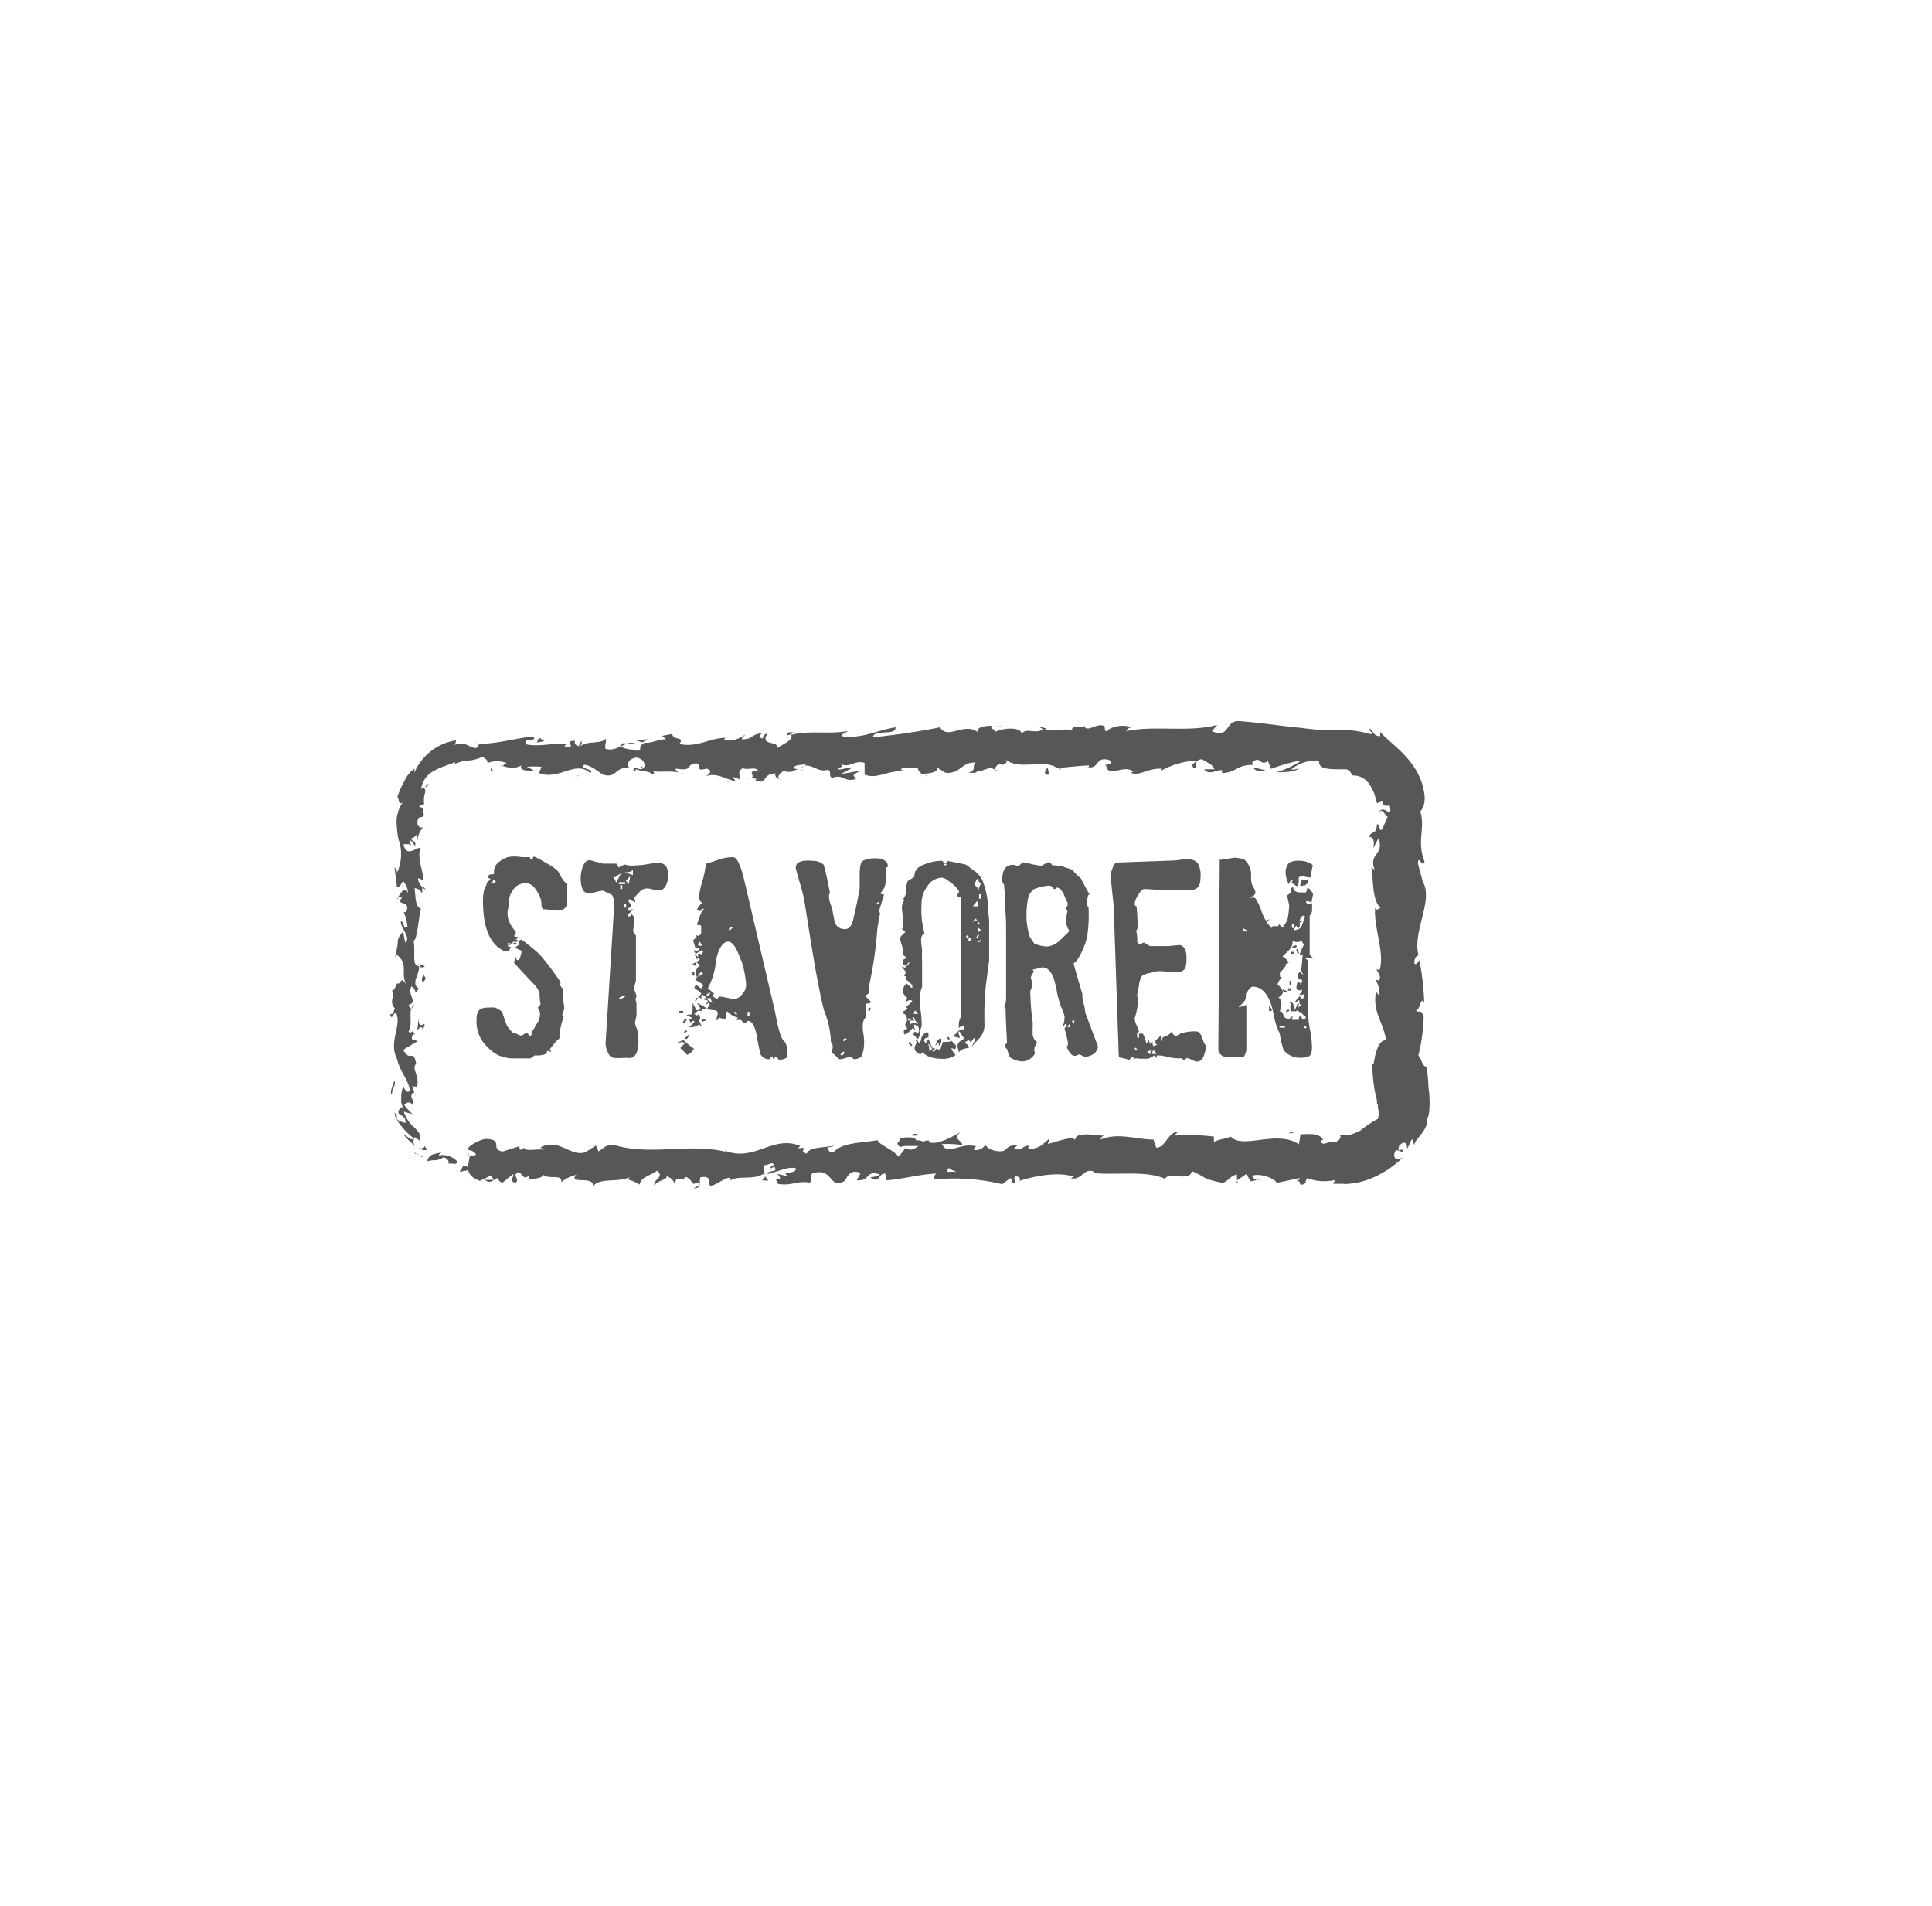 <svg id="Laag_1" data-name="Laag 1" xmlns="http://www.w3.org/2000/svg" viewBox="0 0 191.61 188.99"><defs><style>.cls-1{fill:#575756;}</style></defs><title>stavoren_2</title><g id="Group_594" data-name="Group 594"><g id="Group_541" data-name="Group 541"><path id="Path_584" data-name="Path 584" class="cls-1" d="M56.25,89.84a1.75,1.75,0,0,1-.58.43,1.65,1.65,0,0,1-.58,0c-.19,0-.86-.1-1.1-.1s-.19-.14-.29-.29a2.28,2.28,0,0,0-.38-1.39c-.34-.62-.72-.91-1.2-.91a1.46,1.46,0,0,0-1.3.77,1.89,1.89,0,0,0-.34,1.3c0,.14-.14.62-.14.81a2.11,2.11,0,0,0,.29,1.2,6.8,6.8,0,0,0,.53.77c0,.1,0,.24-.19.38a.81.81,0,0,0,.43.1c-.1.1-.53.62-.72.62l-.24,0s-.1,0-.1,0a.28.28,0,0,0,.1.24s.48-.24,1.3-.62a1.7,1.7,0,0,0,0,.34.26.26,0,0,0,.1-.24c.43.34,1,.77,1.68,1.39a27.94,27.94,0,0,1,2,2.64.36.36,0,0,1,0,.43,1.91,1.91,0,0,1,.34.43,2.71,2.71,0,0,0,0,1.06,5.09,5.09,0,0,1,.1.81c0,.1-.19.53-.19.62s0,.19.14.19a6.6,6.6,0,0,0-.43,2.16,2.22,2.22,0,0,0-.48.48c-.24.29-.38.48-.48.58a.51.51,0,0,1,.14.24.62.62,0,0,1-.38-.1s0,.1-.1.24-.24.19-.72.24H53s-.29.29-.48.29-.38,0-.91,0-.77,0-.86,0a3.92,3.92,0,0,1-1.39-.34,4,4,0,0,1-1-.77,3.4,3.4,0,0,1-1.1-2.59c0-1,.19-1.34,1.25-1.34a5,5,0,0,1,.58,0,2.86,2.86,0,0,1,.72.43,12.24,12.24,0,0,0,.48,1.39q.5.72.72.72c.19,0,.48.24.67.24s.34-.24.53-.24.34.34.34.34.19-.19.19-.24a.21.21,0,0,0-.19-.14s.1,0,.14,0a8.34,8.34,0,0,0,.53-.86,1.78,1.78,0,0,0,.34-1,1,1,0,0,0-.24-.62,1.53,1.53,0,0,0,.29-.34,6,6,0,0,1-.1-1.15,3.12,3.12,0,0,0-.43-.72c-.48-.48-1.15-1.2-2.11-2.25l.19-.62a.69.69,0,0,0,.1.34.36.36,0,0,0,.19,0c.19-.19.19-.62.29-.77l-.1-.19a2.3,2.3,0,0,1-.53-.24c0-.1.34-.24.43-.38,0,0-.1-.14-.29-.48,0,0-.1.1-.14.1s-.1.14-.1.19.1.1.29.1a.68.68,0,0,1-.67,0l-.29.29a.69.69,0,0,0,.34.1c-.14.19-.19.29-.1.38a1.33,1.33,0,0,1-.62,0c-1.39-.67-2.06-2.3-2.06-5a5.09,5.09,0,0,1,.1-1,2.56,2.56,0,0,0,.29-.77c.1-.1.24-.19.38-.34a1.11,1.11,0,0,1-.34-.24s.19-.24.38-.24.29,0,.29-.1a1.19,1.19,0,0,1,.34-1,3.06,3.06,0,0,1,1.06-.62A4,4,0,0,1,51.74,85c.38,0,.67,0,.82,0,0,.14,0,.19.19.19s0-.24.24-.24a7.64,7.64,0,0,1,1.15.62,5.06,5.06,0,0,1,1.2.82c.14.24.24.43.34.62.24.38.43.58.58.62v2.16ZM48.91,87.2a.67.67,0,0,1-.24.48,5.62,5.62,0,0,0,.53-.24Z"/><path id="Path_585" data-name="Path 585" class="cls-1" d="M65.31,88.3a5.56,5.56,0,0,1-.58-.1,1.64,1.64,0,0,0-.53-.1,1,1,0,0,0-.67.24s-.29.29-.62.67c0,.1.1.38.1.43s-.34-.1-.58-.29a.25.25,0,0,0,.1.43.94.94,0,0,1,0,.38c-.19.1-.29.14-.29.19l.19.19c.14-.14.24-.19.34-.19a3.16,3.16,0,0,1-.53.58s0,.1.1.14a.25.25,0,0,0,.29-.29c0,.1.29.34.29.43a12.76,12.76,0,0,1-.14,1.34c.1.1.14.24.29.43v4.41c0,.19-.19.67-.19.81s.24.62.24.77a1.22,1.22,0,0,1-.1.34,1.43,1.43,0,0,1,.1.72,8.32,8.32,0,0,1,0,.86c0,.1-.14.62-.14.81a2.41,2.41,0,0,0,.24.62c0,.43.1.77.1,1.06,0,1.15-.29,1.73-.91,1.73a5.49,5.49,0,0,0-.72,0,6,6,0,0,1-.72,0,.75.75,0,0,1-.67-.53,2,2,0,0,1-.24-.91L60.9,90q0-1.22-.29-1.3l-.81-.38a4.32,4.32,0,0,0-.72.14,3.31,3.31,0,0,1-.72.1c-.53,0-.77-.53-.77-1.58a3.74,3.74,0,0,1,.19-1c.19-.48.38-.67.67-.67s.48.14.62.14a7.41,7.41,0,0,1,.72.19h1.34a2.14,2.14,0,0,0,.24.38,2.57,2.57,0,0,1,.62-.29,2,2,0,0,0,.81.1,9,9,0,0,0,1.44-.14l.86-.14a1,1,0,0,1,1,.43,2,2,0,0,1,.19,1C66.13,87.87,65.84,88.3,65.31,88.3ZM61,87l-.24-.19c.19.34.29.58.38.72,0-.1.19-.38.43-.91C61.43,86.67,61.14,86.91,61,87Zm1,.67v-.19h-.62v.19Zm0,11.17-.1-.14-.48.24v.19Zm-.29-10.69v-.38h-.19v.38ZM62.1,90v-.38h-.19V90Zm.67-3.74c-.14.19-.43.24-.81.24.19.1.48.14.81.29Zm-.72,1.1c.1,0,.29.34.29.34s.14-.58.14-.72-.19.15-.43.39Z"/><path id="Path_586" data-name="Path 586" class="cls-1" d="M68.14,104.6a8.71,8.71,0,0,0-.67-.67,3.66,3.66,0,0,1,.43-.43l-.19-.19c-.1,0-.29.1-.43.1s-.1,0-.14,0a6.67,6.67,0,0,0,.62-.29,7.88,7.88,0,0,0,1.06.86A1.15,1.15,0,0,1,68.14,104.6Zm-.38-4.17h-.38v-.19h.38Zm.38.67-.29.38-.14-.1.24-.38Zm0,1.92c-.24,0-.34,0-.29,0s.34-.43.58-.43C68.29,102.54,68.29,103,68.09,103Zm0-.72-.29.14v-.14l.24-.14ZM69.68,100s-.1.1-.1.14l0,.19c0-.1-.1-.1-.24-.1a.37.37,0,0,0-.24.1c-.14.14-.19.19-.24.19l.19.19.29-.14a2.16,2.16,0,0,1,.1.38.22.22,0,0,1-.14.24,2,2,0,0,1,.29.67l-.24-.29a1.4,1.4,0,0,1-1,.29c.38-.34.53-.53.53-.62l-.1,0a.35.35,0,0,0-.29.19,1.6,1.6,0,0,0-.14-.29c.14-.1.24-.19.34-.19a3.79,3.79,0,0,0-.62-.24.37.37,0,0,1,.24-.1l.24,0a1.07,1.07,0,0,0,.14-.48v-.72c0,.14.29.48.29.62a.18.18,0,0,1,0,.14h.29l.19-.19a3.36,3.36,0,0,0-.34-.53c.38.19.81.34.91.58a.39.39,0,0,1-.33,0Zm-.81-3.26h-.19V96.4h.19Zm9.21,8v.1a1.3,1.3,0,0,1-.77.24c-.19,0-.14-.24-.34-.24s-.14.14-.24.14-.1,0-.1-.19,0,0-.1,0-.1,0-.1.14,0,0-.14.1a.91.91,0,0,1-.86-.48s-.19-.67-.38-1.87q-.29-1.44-.86-1.44c-.19,0-.14.24-.34.24s-.24-.34-.43-.34-.14,0-.14,0l0,0s0,0-.14,0h-.1s.1-.14.1-.14v-.1a1.94,1.94,0,0,1-1-.62A.8.8,0,0,0,72,101a.84.84,0,0,1-.29,0,.47.47,0,0,1-.38-.14.86.86,0,0,1-.24.34.61.61,0,0,1,0-.29c0-.1.1-.34.1-.43a.35.35,0,0,0-.19-.29c-.24,0-.72-.1-.91-.1a1,1,0,0,1,.29-.38l0-.14s0-.1-.1-.14a1.06,1.06,0,0,1-.24.19.61.61,0,0,1,.19-.34.44.44,0,0,0-.24-.14s-.1,0-.14,0,0-.14.19-.24a3.82,3.82,0,0,1-.38-.29c-.1.1-.1.19-.1.43-.14-.1-.19-.14-.29-.14s.1-.14.29-.34a1.12,1.12,0,0,0-.34-.34,1.79,1.79,0,0,1-.38-.29c.1-.1.1-.19.14-.24s.14,0,.29.14a2.19,2.19,0,0,0,.29.19,2.94,2.94,0,0,1,.19-.29c0-.1-.29-.29-.81-.58h0a1.06,1.06,0,0,1,.19-.24.9.9,0,0,1-.1-.38.8.8,0,0,1,.43-.81,3.82,3.82,0,0,1-.38-.29.4.4,0,0,0-.1.34.44.44,0,0,1-.29-.19,3.12,3.12,0,0,0,.72-.43l-.14-.14c-.1,0-.1.1-.14.14a2.29,2.29,0,0,1-.24-.58l.34.34s0-.1,0-.24,0-.1.14-.1.19.1.19.1a2.94,2.94,0,0,1,.19-.29l-.19-.14-.53.34a.86.86,0,0,1-.24-.34.74.74,0,0,1,.38.1l.14-.19V94.1s0-.1-.1-.14a.31.31,0,0,1-.24.1,6.14,6.14,0,0,0-.24-.81,4.41,4.41,0,0,1,.81-.62v-.81c-.1-.1-.19-.1-.43-.1.1-.29.19-.62.34-1a.3.3,0,0,0,.1-.19c0-.1-.1-.19-.43-.29a1.14,1.14,0,0,1,.53-.67c-.24-.24-.34-.38-.34-.53a8.78,8.78,0,0,1,.34-1.63A8.92,8.92,0,0,0,70,85.66c.48-.14.91-.29,1.34-.43A4,4,0,0,1,72.71,85c.38,0,.77.82,1.15,2.49L76.79,100c.14.62.24,1.2.38,1.82.24.91.48,1.44.67,1.49a1.91,1.91,0,0,1,.22,1.34ZM69.2,98.95l-.14.29-.14,0,.14-.29ZM69.3,93h-.14L69,92.76l.19,0Zm.19,3.4c-.1.14-.19.29-.34.48a5,5,0,0,0,.58-.34.51.51,0,0,0-.24-.14Zm-.05-3c-.14,0-.19.14-.19.38,0,0,.14,0,.38,0C69.53,93.57,69.43,93.48,69.43,93.38Zm.38-3.21-.1-.1-.29.24.1.14Zm.19,11-.43.14v-.19L70,101Zm.34-2.78-.29.24.1.14.29-.29Zm.14.58h-.43a2.15,2.15,0,0,0,.62.48,1,1,0,0,1-.19-.48Zm3-3.74c-.43-1.25-.82-1.87-1.29-1.87s-1,.67-1.2,2A6.94,6.94,0,0,1,70.2,98c.14.1.34.29.62.53l-.19.24.48.29.24-.24c.34,0,1.15.24,1.49.24a1.05,1.05,0,0,0,.77-.48A1.35,1.35,0,0,0,74,97.7,9.72,9.72,0,0,0,73.51,95.21ZM72.65,92l-.1-.1-.29.24.1.14Zm.29,8.34-.14,0,.14.24h.19Zm1.39,0h-.19v.38h.19Z"/><path id="Path_587" data-name="Path 587" class="cls-1" d="M88,86c-.1,0-.14,0-.14.1a11.26,11.26,0,0,0,0,1.25,1.87,1.87,0,0,1-.53,1.2c0,.1.1.14.34.14,0,.1-.19.62-.48,1.63,0,0,0,.1.1.24A16.69,16.69,0,0,0,87,92.24a38,38,0,0,1-.82,5.56c0,.14,0,.38,0,.67a2.66,2.66,0,0,1-.38.29l.62.62a.77.77,0,0,1-.53.14v.62a4.06,4.06,0,0,0,0,.62c0,.1-.24.38-.29.58a3.18,3.18,0,0,0,0,1,5.7,5.7,0,0,1,.1,1.06,3.73,3.73,0,0,1-.24,1.34,1.06,1.06,0,0,1-.72.29c-.19,0-.19-.24-.38-.24s-.77.24-1,.24-.24-.1-.43-.29a6.43,6.43,0,0,1-.48-.43,1,1,0,0,0,.1-.77.51.51,0,0,1-.14-.24,9.26,9.26,0,0,0-.67-3.07c-.1-.34-.34-1.29-.62-2.88-.24-1.06-.67-3.74-1.34-8a17.54,17.54,0,0,0-.48-1.87c-.24-.86-.38-1.34-.38-1.44,0-.38.24-.58.77-.67a4,4,0,0,1,1,0,1.55,1.55,0,0,1,1,.38c.19.62.38,1.53.62,2.78a.69.69,0,0,0-.1.34,2.37,2.37,0,0,0,.14.72,6,6,0,0,1,.19.58l.24,1.25a1,1,0,0,0,1,.71c.57,0,.77-.43,1-1.68.14-.53.29-1.29.48-2.35V86.62c0-.72.14-1.15.29-1.25a3,3,0,0,1,1.58-.24c.38,0,.91.29.91.67C88.09,86,88,86,88,86Zm-4.22,18.41-.14-.14-.29.29.14.14Zm.19-1.34-.1-.14-.24.14v.19Zm2.4-3.07-.14.29-.14-.1.14-.29Zm.82-10.45,0-.14-.24.14v.14Z"/><path id="Path_588" data-name="Path 588" class="cls-1" d="M97.77,97.75q-.14,1.65-.14,2.44c0,.29,0,1,0,1.2a2,2,0,0,1-.43,1.49c-.48.53-.77.81-.82.91,0-.14.34-.53.34-.81v-.15a2.54,2.54,0,0,0-.43.53s-.1-.1-.24-.24c-.1.1-.24.14-.38.29.29.14.43.34.43.48-.38.1-.77.1-1,.48,0-.14-.14-.48-.14-.67a.66.66,0,0,1,.24-.43l.43-.29s-.19-.24-.48-.72a.25.25,0,0,0-.1.19,1.56,1.56,0,0,1,.14.48l-.77-.19c.29,0,.67-.67.91-.67s.14,0,.24.1l.1-.38a.43.43,0,0,0-.24,0,.36.36,0,0,0-.34.19v-.34a1.63,1.63,0,0,1,.19-.77V89a.4.4,0,0,0-.34-.1.85.85,0,0,1,.19-.48,2.89,2.89,0,0,0-.53-.67l-.57-.43a1.48,1.48,0,0,0-.57-.29,1.77,1.77,0,0,0-1.49.86,2.84,2.84,0,0,0-.57,1.68,9.09,9.09,0,0,0,.29,3c-.24.1-.34.34-.34.67s.1.86.1,1.06a10.22,10.22,0,0,0,0,1.06v1.06c0,.58,0,1.06,0,1.44a4.18,4.18,0,0,0-.24.91c0,.34,0,.81.1,1.49s.1,1.15.1,1.44a1.25,1.25,0,0,1-.19.48c0,.1,0,.14,0,.24a.75.75,0,0,1-.29.67,1.57,1.57,0,0,0,.29.38,1.94,1.94,0,0,0,.14-.48,1,1,0,0,1,.29-.48l.29-.19.14.14v.43h-.1a.35.35,0,0,0-.34.29,1,1,0,0,0,.19.29,1,1,0,0,1,.24-.43,3,3,0,0,1,.24.53c.1.24.19.38.24.38s.57.14.72.14c0-.19.14-.43.24-.77h.14c.38,0,.62,0,.67-.14a4.52,4.52,0,0,1,.48.48v.1a.15.15,0,0,1,0,.1.18.18,0,0,1-.16.19h0c.1,0,0,0-.19-.1l-.1,0a2,2,0,0,0,.43.67,2.19,2.19,0,0,1-1.15.38c-1.1,0-1.82-.24-2.11-.67l-.24.24c-.38-.19-.57-.38-.57-.62s.19-.48.19-.58a.25.25,0,0,0-.1-.19l0,0s.1,0,.1-.14-.14-.34-.34-.43c.1-.14.1-.24.14-.29s.19.1.34.1l.1-.1a1.07,1.07,0,0,0-.1-.58l-.38-.14,0,.14a.77.77,0,0,0,.14.43l-.29-.24a1.93,1.93,0,0,1-.77.67.52.52,0,0,1-.1-.38A.47.47,0,0,1,90,102a1.73,1.73,0,0,1-.24-.43.59.59,0,0,0,.19-.43c0-.38-.14-.58-.34-.62a.36.36,0,0,1,0-.24A1,1,0,0,0,90,100l-.14-.14a6.28,6.28,0,0,0,.62-.58.25.25,0,0,0-.19-.1.64.64,0,0,0-.38.14v0A.18.18,0,0,1,90,99h0c-.1-.1-.48-.48-.48-.67a1.18,1.18,0,0,1,.38-.81,3.5,3.5,0,0,1,.48.43l.1,0s0-.1,0-.19-.24-.34-.62-.62v0l0-.19c0-.14-.1-.19-.19-.14h0a.94.94,0,0,1,.19-.38q-.14-.22-.43-.58c.1,0,.24.1.34.1a.17.17,0,0,0,.1,0s-.1-.14-.14-.14,0,0,.1,0,.34-.14.38-.48c-.1.1-.14.19-.29.34h-.38v-.24c0-.19,0-.29.24-.34v0s0-.1.1-.19a1,1,0,0,1-.29-.19.81.81,0,0,1,0-.48c-.1-.29-.19-.67-.38-1.2a3.15,3.15,0,0,1,.57-.58.59.59,0,0,0-.53-.34h.24a1.52,1.52,0,0,0,.1-.67c0-.34-.14-1.1-.14-1.39a1.13,1.13,0,0,1,.24-.77l-.1-.14.24-.43h0a3.88,3.88,0,0,1,.19-1.34,7.26,7.26,0,0,0,.67-.43v-.1c0-.53.34-.91,1.06-1.15a4.42,4.42,0,0,1,1.7-.33l.29.34c.14-.14.19-.24.19-.34.43.1,1.06.19,1.87.38.34.24.62.48.91.67a2.73,2.73,0,0,1,.72.86A8.35,8.35,0,0,1,98,90.12c0,.29.1,1,.1,1.2s0,1,0,1.29,0,.72,0,1.34,0,1,0,1.34C98,95.88,97.92,96.69,97.77,97.75Zm-7.43,3.4V101h-.29v.19Zm.14,2.49-.1.1-.29-.29.1-.14Zm.29-2.44h-.53a.17.17,0,0,1,0,.1.51.51,0,0,0,.1.29c0-.1.1-.14.29-.14s.34.1.43.1Zm0,0-.14-.34-.14,0,.14.29Zm0-1a.44.44,0,0,0-.14.34s.14,0,.43,0ZM92.45,104a1.7,1.7,0,0,0-.43-.53,1.28,1.28,0,0,1,.14.58c0,.1,0,.14,0,.19Zm.43.14-.1-.14-.29.14v.14Zm.24-.43v-.1a.37.37,0,0,0-.1-.24,1.53,1.53,0,0,1-.29.34,2,2,0,0,0,.19-.43.46.46,0,0,1,.43-.29.79.79,0,0,1-.24.73Zm.77-18-.19-.19-.1.14.14.19ZM94.22,103l-.14.1-.19-.19.14-.1Zm1.87-10.07-.19-.19-.1.14.14.19Zm.24.14-.19-.1-.14.29.19.1Zm.43-2a2.63,2.63,0,0,0-.34.43.66.66,0,0,1,.43-.24.13.13,0,0,1,.14.14c0,.1-.1.24-.1.34q0-.14.29-.14a3.5,3.5,0,0,0-.43-.52Zm.29-1.2-.14-.53c-.1.14-.24.29-.43.53Zm-.14-2.73a3.87,3.87,0,0,0-.29.62v0a.82.82,0,0,1,.43.48,2.05,2.05,0,0,1,.24-.62,1.36,1.36,0,0,1-.39-.52Zm.19,5.56-.14,0-.14.29.14.1Zm-.19-.81a1.28,1.28,0,0,1,.14.58.26.26,0,0,1,.29-.19Zm.38,1.44,0-.14-.29.14v.14Zm0-4.22v-.43h-.19v.43Z"/><path id="Path_589" data-name="Path 589" class="cls-1" d="M107.6,104.79a1.47,1.47,0,0,1-.43-.19.22.22,0,0,0-.24,0,1.22,1.22,0,0,1-.34.1q-.29,0-.57-.43a2.3,2.3,0,0,1-.24-.53c.1,0,.14-.1.14-.29a11.77,11.77,0,0,0-.34-1.44c0-.1.14-.19.24-.34l-.19-.14s-.14.29-.24.29a2.9,2.9,0,0,0,.19-1.06,5.91,5.91,0,0,0-.34-.91,10.49,10.49,0,0,1-.38-1.29,11.93,11.93,0,0,0-.38-1.63c-.29-.67-.62-1-1.1-1-.19,0-.67.19-.86.19s0,.1,0,.29a1.14,1.14,0,0,0-.29.53,3,3,0,0,1,.14.72c0,.29-.19.48-.19.72a25.3,25.3,0,0,0,.24,3v.43a2.85,2.85,0,0,0,0,.53,1.08,1.08,0,0,0,.43,1c0,.1-.1.19-.19.38a.83.83,0,0,0,0,.72,1.51,1.51,0,0,1-1.2.81,2.25,2.25,0,0,1-1.25-.38q-.14-.07-.29-.72c0-.1-.14-.19-.24-.34s.1-.24.19-.43c0-.38-.1-1.49-.14-3.4l-.14-.14a1.83,1.83,0,0,0,.19-.81c0-.72,0-1.77,0-3.21s0-2.54,0-3.31,0-1.68-.1-2.49c0-.53,0-1.25-.1-2.3-.14-.19-.19-.29-.19-.38,0-1.06.34-1.58,1.06-1.58.19,0,.38.1.53.1s.34-.34.53-.34a4,4,0,0,1,.86.19l.86.14c.19,0,.53-.34.77-.34s.34.29.34.29a9.15,9.15,0,0,1,1,.1c.24.1.53.19,1,.34a4.9,4.9,0,0,0,.86.86c.14.29.43.86.91,1.68-.1-.1-.14-.1-.19,0a2.88,2.88,0,0,0-.1,1,1,1,0,0,1,.14.24,14.47,14.47,0,0,1-.14,2.88,7.65,7.65,0,0,1-1.05,2.4,1.05,1.05,0,0,0-.29.24q.07.36.86,3a3,3,0,0,0,.1.86,4.17,4.17,0,0,1,.19,1c.82,2.21,1.25,3.31,1.25,3.31C108.94,104.32,108.22,104.79,107.6,104.79Zm-1.87-13.52a3.87,3.87,0,0,1,.14-.91c-.14-.19-.19-.34-.14-.38s.24-.24.14-.48a6.79,6.79,0,0,1-.38-.86c-.24-.43-.43-.62-.67-.62s0,.14-.24.14-.1-.34-.57-.34a5,5,0,0,0-1.44.34,1.47,1.47,0,0,0-.62,1,8.2,8.2,0,0,0-.14,1.92,7,7,0,0,0,.34,1.87c.1.14.24.34.43.62a3.53,3.53,0,0,0,1.29.29,2,2,0,0,0,1.1-.48c.1-.1.48-.43,1.1-1.06A1.73,1.73,0,0,1,105.73,91.27Zm.43,10.31-.14,0-.14.29.19,0Zm.38-.1v-.29h-.19v.29Z"/><path id="Path_590" data-name="Path 590" class="cls-1" d="M119.59,103.93a3.3,3.3,0,0,1-.24.86.7.7,0,0,1-.67.48c-.19,0-.72-.34-.91-.34s-.19.1-.34.24l-.24-.24a2,2,0,0,1-.53,0,3.87,3.87,0,0,1-.91-.14,4.75,4.75,0,0,0-.91-.14c-.14,0-.14.1-.14.29,0,0-.1-.14-.24-.29a1.19,1.19,0,0,1-.91.34,3.82,3.82,0,0,0-.53,0,.9.9,0,0,0-.53,0l0,0c0-.1-.1-.14-.24-.14s-.14.24-.29.24a6.87,6.87,0,0,0-1-.24l-.48-14.14c0-.77-.1-1.53-.19-2.4s-.14-1.44-.14-1.49a2.79,2.79,0,0,1,.43-1.2,1.38,1.38,0,0,1,.57-.1l5.27-.19c.29,0,.91-.14,1.2-.14.62,0,1,.14,1.2.48a2.29,2.29,0,0,1,.24,1.34c0,.91-.29,1.25-1.15,1.25-.48,0-1.2,0-2.21,0s-1.68-.1-2.21-.1c-.19,0-.38.19-.62.62a1.8,1.8,0,0,0-.34.86.25.25,0,0,0,.19.24,17.55,17.55,0,0,1,.1,2.06.43.43,0,0,1-.14.34,3.46,3.46,0,0,1,.1,1.15c.14.14.19.19.29.19s.24-.14.38-.14.48.34.67.34.82,0,1.44,0,1.15-.1,1.44-.1.67.38.67,1.15a3.85,3.85,0,0,1-.1,1.1.9.9,0,0,1-.91.43c-.38,0-1.34-.1-1.73-.1a3.12,3.12,0,0,0-.86.19,1.79,1.79,0,0,0-.82.29,2.17,2.17,0,0,0-.29,1,5.8,5.8,0,0,0-.19,1,1.27,1.27,0,0,1,.1.53,7.23,7.23,0,0,1-.24,1.34v0c0,.1-.1.29-.1.38a1.65,1.65,0,0,0,.19.62,6.24,6.24,0,0,1,.24.67l-.19.14v.38l.19.1v-.1c0-.1,0-.24,0-.34h.38a2.7,2.7,0,0,1,.34,1c.19-.1.1-.38.19-.43s0,0,.1.19,0,.24.1.24l.24-.19v.14a.4.4,0,0,0,.1.29,1.62,1.62,0,0,1,.38-.14l-.19-.1v-.4c.19,0,.53-.43.53-.43V103a2.07,2.07,0,0,0,0,.24.72.72,0,0,0,.19-.38q.72-.22.86-.58c.1.19.24.43.43.43s.43-.24.53-.24a4.43,4.43,0,0,1,1.53-.19c.24,0,.43.24.57.67s.29.72.43.77Zm-6.81.14-.14-.19-.14.1.19.19Zm1.34.29c0-.1,0-.14,0-.19a.64.64,0,0,0-.34.14.7.7,0,0,0,.38.24.25.25,0,0,1-.1-.19Zm.34-.19c-.14,0-.19.1-.19.34h.43Z"/><path id="Path_591" data-name="Path 591" class="cls-1" d="M129.7,95c-.1,0-.19,0-.34,0,.29.14.43.29.38.34v5.23a9.43,9.43,0,0,0,.19,1.58,9.75,9.75,0,0,1,.19,1.68c0,1-.34,1.06-1.29,1.06a2.08,2.08,0,0,1-1.53-.77,11.33,11.33,0,0,1-.38-1.63,7.24,7.24,0,0,1-.53-1.49q-.5-3.16-2.16-3.16c-.1,0-.19.1-.38.29l-.29.43a.43.43,0,0,1,0,.24c0,.53-.43.77-.72,1.06,0,0,0,0,.1,0s.48-.19.67-.19v4.51a2.8,2.8,0,0,1-.24.62,3.18,3.18,0,0,1-.72,0,5.31,5.31,0,0,1-1.15,0,.82.82,0,0,1-.67-.81l.14-18.8.14.1.1-.1s.1,0,.19,0c.29,0,.91-.14,1.1-.14-.14,0,.19,0,.86.14a2.07,2.07,0,0,1,.72,1.39v.48a2,2,0,0,0,.14.77,1.88,1.88,0,0,1,.29.62c0,.34-.29.43-.53.57,0,0,.1,0,.14,0s.19,0,.34,0a4.57,4.57,0,0,1,.62,1.25c.24.67.43,1,.48,1s.24-.1.29-.1-.1.14-.24.29c.14.14.29.34.53.58,0,0,0-.1.1-.19s.1,0,.19,0,.14,0,.14,0v0s0,0,.1,0,.19-.1.14-.19.19.1.38.34c.14-.19.29-.43.48-.72a9.59,9.59,0,0,0,.19-1.44c0-.19-.19-.81-.19-1.06v0a1.53,1.53,0,0,0,.34-.29.36.36,0,0,1,0-.19.49.49,0,0,1,.24-.38l0,0q0,.57.72.58c.1,0,.29,0,.34,0s.14,0,.19,0,.14-.34.19-.53c.34.34.53.58.53.72s-.14.62-.14.77c-.19,0-.29-.1-.34-.1s-.14,0-.19,0,0,.29.24.29a1.49,1.49,0,0,0,.34-.1.18.18,0,0,0,0,.14c0,.1,0,.43,0,.53a.79.79,0,0,1-.24.58v3.84a1.83,1.83,0,0,0,.43.43C130,95,129.85,95,129.7,95Zm-6.09-2.78-.29-.15,0,.19.29.14Zm2.25,8.15s0,0,0-.14V100a2.07,2.07,0,0,1,0-.24q.29.29.29.43a.68.68,0,0,1-.29.1Zm3.5.38-.34-.38c-.19,0-.34-.19-.38-.19s0,.1-.14.1H128a2.38,2.38,0,0,1,0-.72l0-.1h0s-.1,0-.14,0l.19-.14a1,1,0,0,1,.34.86,2.5,2.5,0,0,0,.29-.67c.1,0,.14,0,.14.1s-.1.24-.1.29a1,1,0,0,0,.38-.29.15.15,0,0,1-.1,0c-.14,0-.14-.14-.14-.43-.1,0-.24.19-.34.19h-.1a3.71,3.71,0,0,1,.48-.58.81.81,0,0,0,.3.28,1.35,1.35,0,0,0,.19-.53,1,1,0,0,1-.38.14l-.14-.1c.14-.1.24-.14.24-.24s0-.29,0-.24a.26.26,0,0,1-.24.1.25.25,0,0,1-.29-.29c0-.14.1-.48.1-.62.14.14.24.19.29.19v.29c0-.1.19-.38.19-.58l-.43-.14v-.48l.19-.19a1.32,1.32,0,0,0,.38.29.89.89,0,0,1-.24-.48q.14-1.58.14-1.44v-.14l-.19.14s-.1,0-.1-.1.29-.77.43-1a.76.76,0,0,1-.24-.38.59.59,0,0,1-.43.14.64.64,0,0,1-.48-.14.36.36,0,0,1,0,.19c0,.58-.62,1-1,1.39a1.31,1.31,0,0,1,.62.62l-.29.14s0,0,0,.1-.1.19-.24.38-.34.34-.34.38v.38a.25.25,0,0,1,.19.1,1.39,1.39,0,0,0-.43.67c.38.34.53.58.53.77s-.14.29-.43.53c.19.1.29.34.29.77a1,1,0,0,1-.19.58c.19,0,.34.14.38.38a.5.5,0,0,0,.53.38c.1,0,.19-.1.34-.24s0,.1,0,.24,0,.1.14.1h.53c0-.24,0-.34.14-.34s.14.19.24.34a.72.72,0,0,1,.29-.14v-.29Zm-1.92,1.15v-.19h-.53v.19Zm.24-3.6-.1.14-.34-.14v-.19ZM130,87h-.24c-.14,0-.43-.1-.53-.1s-.38,0-.43.14v.43a1,1,0,0,1-.14.43s0,0,.1,0a1.33,1.33,0,0,1-.67-.43.66.66,0,0,0,.14-.19l0-.1c-.29.19-.34.24-.38.53a2.36,2.36,0,0,1-.34-1.1,1.45,1.45,0,0,1,.34-1.06,1.94,1.94,0,0,1,1.1-.19,2,2,0,0,1,1.25.43A9.43,9.43,0,0,0,130,87Zm-2.11,13.23-.34.14v-.14l.24-.14Zm.14-2h-.29V98h.29Zm0-.58h-.14v-.38h.19v.38Zm.29-3.07H128v-.19h.29Zm0-2.54v-.38h-.19V92Zm.29,1.87-.43.14v-.19l.38-.14Zm.57-3a1.06,1.06,0,0,0-.38,0l.24.14c-.1.1-.14.14-.14.19s0,0,.1.1.1-.1.1-.1l.1.1-.29.14v0a.36.36,0,0,0,0,.19v.14a.44.44,0,0,1-.14.24c-.14-.14-.24-.24-.24-.29,0,.19-.24.43-.24.48.48,0,.77-.24.86-.53s.19-.58.29-.81c-.06-.1-.2-.1-.3-.1Zm-.34,3.64h-.14l-.14-.38.14-.1Zm.67-6.76c-.19,0-.29,0-.29,0s0,.1.1.14c-.1-.1-.19-.1-.38-.1l.14-.53c.1,0,.14,0,.19,0a1.09,1.09,0,0,0,.53-.14c-.05.34-.15.53-.29.53Zm.1,14.1-.19-.19-.1.14.14.14Z"/></g><g id="Group_593" data-name="Group 593"><g id="Group_542" data-name="Group 542"><path id="Path_592" data-name="Path 592" class="cls-1" d="M46.33,116.06c.14-.14.1-.53-.38-.48a4.38,4.38,0,0,1-.38.62Z"/></g><g id="Group_543" data-name="Group 543"><path id="Path_593" data-name="Path 593" class="cls-1" d="M43.78,114.29a4.56,4.56,0,0,0-.86.19.78.78,0,0,0-.53.67,2.88,2.88,0,0,1,.77-.1,1.49,1.49,0,0,0,.81-.29c.43.1.62.43.48.62.1,0,.24,0,.43,0a.45.45,0,0,0,.53-.14,2,2,0,0,0-1.87-.67C43.49,114.43,43.69,114.39,43.78,114.29Z"/></g><g id="Group_544" data-name="Group 544"><path id="Path_594" data-name="Path 594" class="cls-1" d="M42.11,78.14l-.14.14S42.06,78.18,42.11,78.14Z"/></g><g id="Group_545" data-name="Group 545"><path id="Path_595" data-name="Path 595" class="cls-1" d="M63.73,76c-.19,0-.24.1-.24.14S63.78,76.07,63.73,76Z"/></g><g id="Group_546" data-name="Group 546"><path id="Path_596" data-name="Path 596" class="cls-1" d="M67.71,76.7c-.1,0-.14,0-.24,0C67.57,76.75,67.66,76.75,67.71,76.7Z"/></g><g id="Group_547" data-name="Group 547"><path id="Path_597" data-name="Path 597" class="cls-1" d="M42.11,78.14c.14-.1.29-.24.43-.34-.1-.1-.14,0-.24,0A1,1,0,0,1,42.11,78.14Z"/></g><g id="Group_548" data-name="Group 548"><path id="Path_598" data-name="Path 598" class="cls-1" d="M39.13,110.55a.75.75,0,0,0,.29.38c0-.14-.1-.24-.14-.38Z"/></g><g id="Group_549" data-name="Group 549"><path id="Path_599" data-name="Path 599" class="cls-1" d="M42,87.92v.19c.1,0,.14.1.24.14Z"/></g><g id="Group_550" data-name="Group 550"><path id="Path_600" data-name="Path 600" class="cls-1" d="M42.11,95.88c0-.19-.53-.24-.77-.29a.47.47,0,0,1,.38.34A1.35,1.35,0,0,0,42.11,95.88Z"/></g><g id="Group_551" data-name="Group 551"><path id="Path_601" data-name="Path 601" class="cls-1" d="M41.15,108.44l.1.24A.37.37,0,0,1,41.15,108.44Z"/></g><g id="Group_552" data-name="Group 552"><path id="Path_602" data-name="Path 602" class="cls-1" d="M42.11,82.26a.25.25,0,0,0,.19-.1A.36.36,0,0,0,42.11,82.26Z"/></g><g id="Group_553" data-name="Group 553"><path id="Path_603" data-name="Path 603" class="cls-1" d="M55.53,117.31v-.1S55.48,117.31,55.53,117.31Z"/></g><g id="Group_554" data-name="Group 554"><path id="Path_604" data-name="Path 604" class="cls-1" d="M46.33,114.62l.14,0c0-.1,0-.19,0-.29Z"/></g><g id="Group_555" data-name="Group 555"><path id="Path_605" data-name="Path 605" class="cls-1" d="M75,77.42h0C74.85,77.47,74.95,77.42,75,77.42Z"/></g><g id="Group_556" data-name="Group 556"><path id="Path_606" data-name="Path 606" class="cls-1" d="M136.8,80.53c.1-.14.19-.14.29-.1s.1,0,.14.1.1.14.14.19c.14.24.34.48.57-.1,0,0-.14,0-.24-.1a2.08,2.08,0,0,0-.34-.19.39.39,0,0,0-.54.13Z"/></g><g id="Group_557" data-name="Group 557"><path id="Path_607" data-name="Path 607" class="cls-1" d="M39.13,110.31a1.33,1.33,0,0,1,0-.43A1.06,1.06,0,0,0,39.13,110.31Z"/></g><g id="Group_558" data-name="Group 558"><path id="Path_608" data-name="Path 608" class="cls-1" d="M138,80.63h0l0-.1A.15.15,0,0,0,138,80.63Z"/></g><g id="Group_559" data-name="Group 559"><path id="Path_609" data-name="Path 609" class="cls-1" d="M92,77.08a.84.84,0,0,0-.19-.24S91.83,76.94,92,77.08Z"/></g><g id="Group_560" data-name="Group 560"><path id="Path_610" data-name="Path 610" class="cls-1" d="M79.36,76.31l.29.1A.35.35,0,0,0,79.36,76.31Z"/></g><g id="Group_561" data-name="Group 561"><path id="Path_611" data-name="Path 611" class="cls-1" d="M98.49,76.31a.79.79,0,0,0,.48,0,0,0,0,0,0,0,0h0A.46.46,0,0,1,98.49,76.31Z"/></g><g id="Group_562" data-name="Group 562"><path id="Path_612" data-name="Path 612" class="cls-1" d="M105.3,76.32s-.1-.1-.14-.1a.29.29,0,0,0-.19,0Z"/></g><g id="Group_563" data-name="Group 563"><path id="Path_613" data-name="Path 613" class="cls-1" d="M76.2,117.07a2.91,2.91,0,0,1-.34-.48C76,116.93,75,117.07,76.2,117.07Z"/></g><g id="Group_564" data-name="Group 564"><path id="Path_614" data-name="Path 614" class="cls-1" d="M39.42,110.5a.32.32,0,0,1-.29-.19.68.68,0,0,0,.1.29C39.33,110.55,39.37,110.55,39.42,110.5Z"/></g><g id="Group_565" data-name="Group 565"><path id="Path_615" data-name="Path 615" class="cls-1" d="M98.78,72l1.1.1A7.87,7.87,0,0,0,98.78,72Z"/></g><g id="Group_566" data-name="Group 566"><path id="Path_616" data-name="Path 616" class="cls-1" d="M125,117l-.24,0A.21.21,0,0,0,125,117Z"/></g><g id="Group_567" data-name="Group 567"><path id="Path_617" data-name="Path 617" class="cls-1" d="M103,72a1.69,1.69,0,0,0,.62.38l.14-.14Z"/></g><g id="Group_569" data-name="Group 569"><path id="Path_619" data-name="Path 619" class="cls-1" d="M68.76,117.84c1,0,.48-.67.72-1.1,1.25-.19.58.53,1,.86.77-.19,1.34-.81,1.92-.81,0,.1.14.14,0,.29.81-.58,2.4,0,3.36-.72,0,0,.1.14.14.19a1.8,1.8,0,0,1-.14-1c.48,0,.86-.43,1,0-.29,0-.29.19-.43.34l.48-.19c.43.67-.67.24-.67.72,1-.24,2.06-.77,2.78-.58.14.67-1.68.24-.72.81l-1.1-.24c.86,1-.67-.1.1,1,1.49.19,1.63-.34,3.12-.14.34-.38-.1-.53.24-.91,2.11-.67,1.63,1.63,3.16.77.38-.43.53-1.25,1.63-.81l-.38.72c1.44.1.81-1.06,2.3-.58-.29.29-1.1.24-.91.34,1,.58.67-.43,1.44-.43l.14.67c1.53-.1,3.16-.58,4.89-.67-.1.19-.38.38,0,.58a20.2,20.2,0,0,1,6.57.48l.76-.58a.21.21,0,0,1,.14.38c.81.19,0-.34.43-.58.43,0,.58.34.29.48,1.39-.48,4-1,5.47-.43l-.29.14c1.15.24,1.29-1.15,2.35-.62l-.19.1c2.49.24,5.27-.29,7.19.58.38-.81,2.49.38,2.64-.77,1.44.58,1,.77,3,1.15.53,0,.82-.72,1.49-.81v.58l.91-.62.48.72.62-.14c-.24,0-.53-.29-.48-.43,1-.29,2.4.43,2.4.72l2.3-.48c0,.24-.43.34-.72.48,1.25-.62.24.62,1.34,0-.14-.14.1-.34.1-.48a4.75,4.75,0,0,0,2.78.19l-.19.38h1a1.63,1.63,0,0,0,.48,0,6.87,6.87,0,0,0,2-.43,9.44,9.44,0,0,0,3.45-2.21c-.86.53-1.1-.19-.67-.72a2.75,2.75,0,0,0,.67.19c0-.62-.67.38-.38-.62.34-.34.53-.34.67-.19a.63.63,0,0,1,0,.72A11.52,11.52,0,0,0,140,113c.19,0,.14.34.29.53,0-.34.38-.67.77-1.2s.62-1.1.38-1.53l.19,0a3.65,3.65,0,0,0,.14-1,6.11,6.11,0,0,0,0-.91,6.61,6.61,0,0,0-.1-1.06c0-.67-.1-1.25-.14-2.06-.53,0-.43-.62-.86-1.1a18,18,0,0,0,.53-3.79c-.29-1-.48-.29-.77-.72.48,0,.43-1.44.82-.72a25.23,25.23,0,0,0-.48-4.22c-.19.24-.29.48-.48.34-.1-.38.19-.86.43-.82l0,.1c-.72-2.35,1.44-5.42.43-7.34l0,.1-.53-2c.1-.91.38.53.67-.14-.82-2.11.1-3.31-.43-5a1.44,1.44,0,0,0,.38-.77,2.81,2.81,0,0,0,0-1.1,6.17,6.17,0,0,0-.91-2.4,10.06,10.06,0,0,0-1.73-2c-.62-.59-1.24-1.07-1.72-1.6V73c-.72,0-.62-.53-1.1-.77,0,.29.57.53.14.57a9.79,9.79,0,0,0-2.06-.38h-1.73c-1,0-2-.1-3.07-.24-2.06-.19-4.12-.53-6.14-.67-1.49-.1-.86,1.77-2.73,1l.53-.62c-3,.77-6.14,0-9.06.62.19-.14.19-.34.48-.34-.62-.48-2.3,0-2.3.34-.48,0-.1-.34-.38-.53-.62-.29-1.53.57-1.87.14,0-.1.19-.14.29-.19-.38.24-1.87,0-1.49.48-1.1-.24-2.11.24-3-.1-.57.57-1.87-.29-2.06.57.1-.86-1.92-.72-2.64-.29.24-.24-.62-.29-.34-.62-.81,0-1.53.19-1.39.62-1.44-1-2.92.82-3.74-.47-2.35.48-4.55.77-6.66,1,.1-.86,2.35-.1,2.25-1-2,.34-3.16,1.1-5.18.91-.53-.1.29-.38.48-.53-2,.34-3.88-.1-5.66.38,0-.1.19-.19.38-.24-.34,0-.81-.14-.77.29l.34-.1c.58.57-1.39,1.2-1.44,1.49.62-1-1.77-.19-.81-1.63-.24.1-.53.24-.48.53-.34,0-.43-.19-.1-.53-1.25.19-.81.62-2,.62,0-.19.24-.29.34-.48a2.71,2.71,0,0,1-2.11.57c.1-.1,0-.24.24-.24-1.68,0-2.83,1-4.65.62.53-.81-.62-.29-.72-1l-1,.19.38.34c-.86,0-1.63.53-2.35.29l.62-.29L63,73.39l.91.29c-.86.38.1.91-1.06.72.24-.1-.86,0-1.3-.43h0a1.74,1.74,0,0,1-1.49.29c-.14-.24.14-.82,0-1-.43.57-2,.14-2.54.81a.65.65,0,0,0,.14-.62L57.4,74c-.38-.14-.43-.24-.38-.53-1.2-.1.38.91-1.06.53.1,0,0-.1.29-.19-1.44-.19-2.73.29-4.07,0-.38-.72,1.15-.19.72-.77-1.87.14-3.88.86-5.75.67l.34.1c-.14.53-.48.38-.91.19a1.67,1.67,0,0,0-1.58-.1c.24-.1.24-.62.19-.48A5.39,5.39,0,0,0,41.1,76.6l0-.38a3,3,0,0,0-1,1.25A8.3,8.3,0,0,0,39.42,79c.19.34.1.86.53.57a2.54,2.54,0,0,0-.29.48,2.34,2.34,0,0,0-.19.53,2.79,2.79,0,0,0-.14.91,10.57,10.57,0,0,0,.19,1.73,4.38,4.38,0,0,1-.14,3.31c0-.24-.24-.62-.24-.43L39.37,88c.43-.14.29-.24.62-.62a1.94,1.94,0,0,1,.48,1.2c-.29-.81-.72,0-1,.38.14,0,.29.1.43,0-.77,1,.91.14.38,1.49l-.24,0a5.22,5.22,0,0,1,.38,1.49c-.53.24-.24-.53-.67-.58,0,.77,1,1.49.48,2.16-.14-.34-.14-.77-.29-1.1-.62.72-.43.82-.53,1.39v0L39.18,95l.14-.34c1.34,1,.24,1.92,1.1,3.16-.81-1.25-.48-.19-1.05-.29-.14.34-.34.82-.53.67.48.58-.38,1,.34,1.82-.19,0,0,.62-.48.53.14.77.34-.19.57-.1.62,1.2-.77,2.83.1,4.55.38,1.49,1,1.77,1.29,3.12-.29.48-.67-.38-.67-.38a2.84,2.84,0,0,0-.2,1V109c0,.1,0,.19,0,.29a2.7,2.7,0,0,0,.19.57c-.19-.14-.29,0-.48.34,0,.34.29.38.43.48s.29.24.29.67a2.07,2.07,0,0,1-.91-.39A6.85,6.85,0,0,0,41,112.85c0,.19-.24.14-.43,0s-.43-.29-.57-.34a9.24,9.24,0,0,0,1.2,1.15,2.7,2.7,0,0,0,.62.34.67.67,0,0,0,.53,0c-.1-.14-.19-.34-.29-.48.24.19-.19.43-.43.34a.68.68,0,0,1-.48-1.1c.14.1.29.24.43.34.24-.58-.1-.91-.53-1.34a3.19,3.19,0,0,1-1-1.53,5.8,5.8,0,0,0,.86.24,5,5,0,0,1-.82-.91c.19-.24.62-.38.77,0a.59.59,0,0,0,0-.62.46.46,0,0,1,.1-.58s.1,0,.14,0l-.24-.67c.14.14.58-.1.43.29.48-1.25-.58-2,0-2.49l0,.1c-.29-1.73-.58-.15-1.3-1.49l1.44-.86-.58-.19c0-.19,0-.53.29-.48-.38-.67-.24.1-.62-.29.53-.86-.24-2.35.67-2.54-.43-.29-.34.82-.67-.1,1-.24-.19-1.06.29-1.82.53.24.24,1,.72.19-.86-.48.19-1.53,0-2.21-.72,0-.29-1.43-.52-2.54.34.1.48-2.06.72-3.12l.1,0c-.72-.19-.58-1.25-.72-2.06a.82.82,0,0,1,.77.58v-.72a1.23,1.23,0,0,1-.43-.86l.53.19c0-1-.62-2-.29-3.21-.48,0-1.39,1-1.68-.34.29,0,.72-.1.82.24,0-.1-.24-.38-.1-.62l.43.53c.19-.57-.38-.29-.34-.77.38,0,.29-.34.58-.29,0,.1-.14.38,0,.57a2.06,2.06,0,0,1,.58-1.34.44.44,0,0,1-.58-.38c0-1,.48-.34.67-.91-.1,0-.1-.29-.1-.43a.34.34,0,0,0-.38-.29h0c0-.24.29-.24.48-.29a2.47,2.47,0,0,1,.05-1c.1-.34.1-.62-.24-.57l-.1.1v-.1h0a2.4,2.4,0,0,1,1.35-1.78c.67-.38,1.39-.53,2-.82l0,.19c.19-.1.38-.14.62-.24a3.24,3.24,0,0,1,.67-.1,3.68,3.68,0,0,0,1.34-.34c.29,0,.67.34.57.58a2.83,2.83,0,0,1,1.92,0c-.77.34.24.29-.77.24,1,.14,1.2.48,2.25,0-.34.48.72.62,1.2.48l-.67-.34a7.21,7.21,0,0,1,1.44,0l-.24.62c2,.77,3.6-1.34,5.08,0,.53-.43-1.06-.34-.62-.82.77,0,1.73,1,2,1,1.25.34,1.15-.91,2.49-.67-.14-.24-.34-.82.67-1.05.91.1,1.1,1,.53,1.15-.24,0-.34,0-.34-.14-.29,0-.67.14-.29.38l.1-.24c.43.24,1.73.19,1.44.57.67-.24.29-.38-.24-.48,1.15.34,1.82,0,3,.24-.19-.14-.38-.38-.19-.38,1.77.29.77-.43,2-.53.67.34-.24.82,1,.53.72.24.14.62-.14.77,1.1-.43,2.06.29,2.69.38l-.58.19a3.11,3.11,0,0,1,.91-.1l-.34-.43c.34.1.62.1.62.29.34-.29-.29-.77.43-1.15.43.24,1.39-.24,1.53.34-1.44-.19.14.62-1.06.72a1.74,1.74,0,0,1,.86,0s0,.14-.14.14c1.34.53.62-.67,2.06-.67-.19.34.34.62.58.57-.58,0-.29-.57.24-.82.91.29,1-.19,1.44-.14l-.53-.14c.19-.34.62-.29,1.25-.38,0,.29-.58.19-.34.29.72-.58,1.58.62,2.54.24.43.24,0,.62.43.82,1.1-.43,1.2.48,2.35.1-.34-.48-.38-.34.43-.82l-1.92.34,1.2-.67c-.58,0-1.2.29-1.53.19.58-.38.53-.24.24-.62.77.67,1.53-.38,2.44,0l0,1.15c1.34.53,2.4-.57,4.17-.29l-.58-.19c.24-.43,1.1,0,1.68-.24,0,.38.29.53.53.77,0-.29,1.29,0,1.44-.72l.77.48c1.44.19,1.63-1.1,3-1-.43.43.19.67-.72,1,.48,0,.86.1.86-.19.29.24,1.25-.53,1.68-.14.19-.14.24-.58.77-.53a.23.23,0,0,1,0,.19c0-.19.81-.24.34-.67,1.39,1.2,3.93-.1,5.18.91,1-.14,2.21-.24,3.12-.29,0,.1,0,.19-.19.14,1.25.34.77-1.1,2.21-.67.72.62-.77.34-.29.57.19,1.25,1.73-.19,2.68.57l-.24.1c.72.43,1.77-.48,3-.38a.23.23,0,0,0,0,.19,8.08,8.08,0,0,1,3.5-1c-.34.48-.53.24-.29.77.53,0-.14-.82.86-.91.34.29,1.06.48,1.2,1l-1,0c.48.67,1.25,0,1.77.1l0,.29c1.49-.1,1.49-.86,3.12-.82l-.14-.24c.86-.77.72.43,1.58-.14l.29.77a19.07,19.07,0,0,1,3.07-.86,8.86,8.86,0,0,1-2.54,1.2c.57,0,2,0,2.25-.43a1.11,1.11,0,0,1-.77.14,4,4,0,0,1,2.77-.87c-.1.72.62.82,1.53.86.24,0,.43,0,.67,0h.14l.1,0c.1,0,.14,0,.24,0a.77.77,0,0,1,.57.62,1.89,1.89,0,0,1,1.73.86,5.47,5.47,0,0,1,.48.91c.1.34.19.62.29,1,.48-.38.53-.29.57-.1s.1.43.67.29c.1.43.1.62,0,.67l-.72,1.68c-.34.38-.24-.53-.53-.48-.1,1.2-.48.48-.82,1.3.43-.14.62.43.43,1.1l.53-1c.62,1.68-1,1.44-.38,3.12L136,86c.24.86,0,3.21.91,4-.14.14-.48.34-.53,0-.14,2.06,1,4.6.43,6.23l-.29-.14c.1.38.53.67.24,1.15-.1,0-.29-.14-.29,0a2.7,2.7,0,0,1,.34,1.53l-.34-.43c-.38,2,.77,3.12,1,4.8-.86,0-1.1,1.58-1.25,2.4l-.1,0a13.35,13.35,0,0,0,.34,3.16l.1.38,0,.19,0,.1.1.24c0,.1,0,.14,0,.24a2.15,2.15,0,0,1,0,1.1,10.78,10.78,0,0,0-1.73,1.15,4.07,4.07,0,0,1-1.06.43c-.1,0-.19,0-.29,0h-.24l-.24,0-.1,0s-.14,0-.19,0c.34.14,0,.67-.43.72-.53-.19-1.39.58-1.34-.19h.19c-.38-.77-1.44-.58-2.25-.58l-.15,1c-2.16-1.49-5.61.53-6.76-.77-.53.24-1.15.24-1.68.53l0-.53a20.77,20.77,0,0,0-3.93-.1l.38-.38c-1,0-1.25,1.58-2.16,1.58l-.29-.81c-1.73,0-3.5-.72-5.23,0,0-.1.1-.34.38-.38-.82,0-3.16-.53-2.88.58,0-.72-1.77,0-2.73.24l.14-.53c-.82.67-.82.86-1.92,1.06-.24,0-.24-.43.1-.29-.86-.29-.67.53-1.73.24l.38-.34c-.91,0-.81.14-1.34.53-.58.19-1.73-.14-1.82-.62a1.06,1.06,0,0,1-1.15.53c0-.19.14-.29.24-.34-1.49-.38-2.25.62-3.26.1a.34.34,0,0,0-.2-.33,10.28,10.28,0,0,1,2.06.1c0-.48-1-.58-.19-1.25-.77.38-2.11,1.2-3,1a.66.66,0,0,1-.14-.19l.1,0a.74.74,0,0,0-.58.1,2.17,2.17,0,0,0-.77-.14c-.1-.43-1.1-.24-1.58-.24,0,.53-.58.43,0,.91-.1,0,.1,0,.43-.1.1,0,.14,0,.19,0a0,0,0,0,1,0,0h0c.34,0,.72,0,1.2,0-.38.29-.77.53-1.29.19a9.29,9.29,0,0,1-.67.86c-.67-.77-1.92-1.15-2.11-1.63-1.49.29-3.45.19-4.36,1.2-.43.14-.48-.29-.62-.43.24-.1.53-.1.67-.24-.81.24-2.49.1-2.69.81-1.06-.34.58-.67-.86-.53l.19-.24c-2.83-1.15-4.6,1.82-7.77.34.24.1.34.14.38.24-3.55-.86-7.34.38-10.88-.62-1-.19-1.1.24-1.73.58l-.24-.58-1.06.67c-1.49.48-2.59-1.44-4.46-.48L54,114c-.67-.1-2.16.24-2-.24,0,0-.24.38-.48.19v-.29l-1.68.53c-1.3-.24.19-1.2-1.68-1.25-.72.1-2,.86-1.73,1.1.29,0,.72.19.77.48l-.62.14c-.1.91-.62,1.82,1,2.44l1.1-.53L49,117l-.91,0c.53.43.86,0,1.25-.19a.79.79,0,0,0,.48.48l1.06-.86c.14.34-.48.67.24.86.53-.38-.48-.77.34-1.06.53.38.38.72,1,.38.1.24,0,.38-.29.48.53-.29,1.44-.1,1.73-.58.53.48,1.87-.14,1.77.72a3.31,3.31,0,0,1,1.49-.72c-.91,1,1.87,0,1.63,1.15.67-.91,2.44-.38,3.64-.91,0,.1-.19.24-.29.19a3.63,3.63,0,0,1,1.3.53c.1-.77,1.15-.91,1.73-1.39.82.72-.53.86-.24,1.58,0-.62,1.44-.62,1.15-1.1.62.43.53.24.86.86.1-1,.58-.14,1.1-.72.91.48.24.86,1.25.58C69.68,117.5,68.76,117.84,68.76,117.84Zm24.07-1.63h0c-.19,0-.38,0-.48,0A2.2,2.2,0,0,0,92.83,116.21Zm2,0a5.18,5.18,0,0,0-.86,0c0-.19,0-.38.19-.38C94.08,115.92,94.56,116.06,94.85,116.21Zm-4.27-3.74c.34-.1.43,0,.48.14-.14,0-.34,0-.58,0l0,0A1,1,0,0,0,90.58,112.47Z"/></g><g id="Group_570" data-name="Group 570"><path id="Path_620" data-name="Path 620" class="cls-1" d="M90,113.19s0,0-.14,0,.14.1.19.14a.25.25,0,0,0,.1-.19Z"/></g><g id="Group_572" data-name="Group 572"><path id="Path_622" data-name="Path 622" class="cls-1" d="M122.75,117.26v-.14l-.19.1Z"/></g><g id="Group_573" data-name="Group 573"><path id="Path_623" data-name="Path 623" class="cls-1" d="M39.52,89s-.1,0-.14.14S39.47,89.07,39.52,89Z"/></g><g id="Group_574" data-name="Group 574"><path id="Path_624" data-name="Path 624" class="cls-1" d="M39.42,93.81l-.19.67C39.33,94.2,39.37,94,39.42,93.81Z"/></g><g id="Group_575" data-name="Group 575"><path id="Path_625" data-name="Path 625" class="cls-1" d="M39.13,97.51a.52.52,0,0,0,.24,0h0Z"/></g><g id="Group_576" data-name="Group 576"><path id="Path_626" data-name="Path 626" class="cls-1" d="M79.12,72.72a.18.18,0,0,0,.14,0C79.6,72.57,79.36,72.63,79.12,72.72Z"/></g><g id="Group_577" data-name="Group 577"><path id="Path_627" data-name="Path 627" class="cls-1" d="M61.62,74a2.93,2.93,0,0,1,.58-.24C61.86,73.68,61.62,73.63,61.62,74Z"/></g><g id="Group_579" data-name="Group 579"><path id="Path_629" data-name="Path 629" class="cls-1" d="M63,73.73a1.19,1.19,0,0,0-.81,0A4.62,4.62,0,0,0,63,73.73Z"/></g><g id="Group_580" data-name="Group 580"><path id="Path_630" data-name="Path 630" class="cls-1" d="M41.05,114.24l.14.19s0,0,.1,0Z"/></g><g id="Group_581" data-name="Group 581"><path id="Path_631" data-name="Path 631" class="cls-1" d="M41.29,114.38l.24.14C41.44,114.43,41.39,114.38,41.29,114.38Z"/></g><g id="Group_582" data-name="Group 582"><path id="Path_632" data-name="Path 632" class="cls-1" d="M42,114.72a2.24,2.24,0,0,1-.48-.24C41.68,114.62,41.82,114.77,42,114.72Z"/></g><g id="Group_583" data-name="Group 583"><path id="Path_633" data-name="Path 633" class="cls-1" d="M39.13,108.63l-.19,0S39,108.63,39.13,108.63Z"/></g><g id="Group_584" data-name="Group 584"><path id="Path_634" data-name="Path 634" class="cls-1" d="M39.09,107.14c0,.34-.43.91-.29,1.39l.14,0C38.65,108.34,39.42,107.48,39.09,107.14Z"/></g><g id="Group_585" data-name="Group 585"><path id="Path_635" data-name="Path 635" class="cls-1" d="M41.53,100.91l-.14,1.25c.19-.24.48-.53.53,0C42.54,100.67,41.44,102.59,41.53,100.91Z"/></g><g id="Group_586" data-name="Group 586"><path id="Path_636" data-name="Path 636" class="cls-1" d="M41.82,97.08c.1.67.29,0,.43,0C42.06,96.69,42,96.54,41.82,97.08Z"/></g><g id="Group_587" data-name="Group 587"><path id="Path_637" data-name="Path 637" class="cls-1" d="M48.68,76l0,.48C49.15,76.41,48.63,76.32,48.68,76Z"/></g><g id="Group_588" data-name="Group 588"><path id="Path_638" data-name="Path 638" class="cls-1" d="M54,73.49l-.53-.34-.24.48Z"/></g><g id="Group_589" data-name="Group 589"><path id="Path_639" data-name="Path 639" class="cls-1" d="M57.16,76.94,57,77l.86-.19Z"/></g><g id="Group_590" data-name="Group 590"><path id="Path_640" data-name="Path 640" class="cls-1" d="M104.05,76.79l-.14-.62C103.57,76.27,103.48,77,104.05,76.79Z"/></g><g id="Group_591" data-name="Group 591"><path id="Path_641" data-name="Path 641" class="cls-1" d="M124.33,76.17a.88.88,0,0,0,1.15.19C125,76.31,124.57,76.08,124.33,76.17Z"/></g><g id="Group_592" data-name="Group 592"><path id="Path_642" data-name="Path 642" class="cls-1" d="M128.12,112.37l.38-.19-.77.19Z"/></g></g></g></svg>